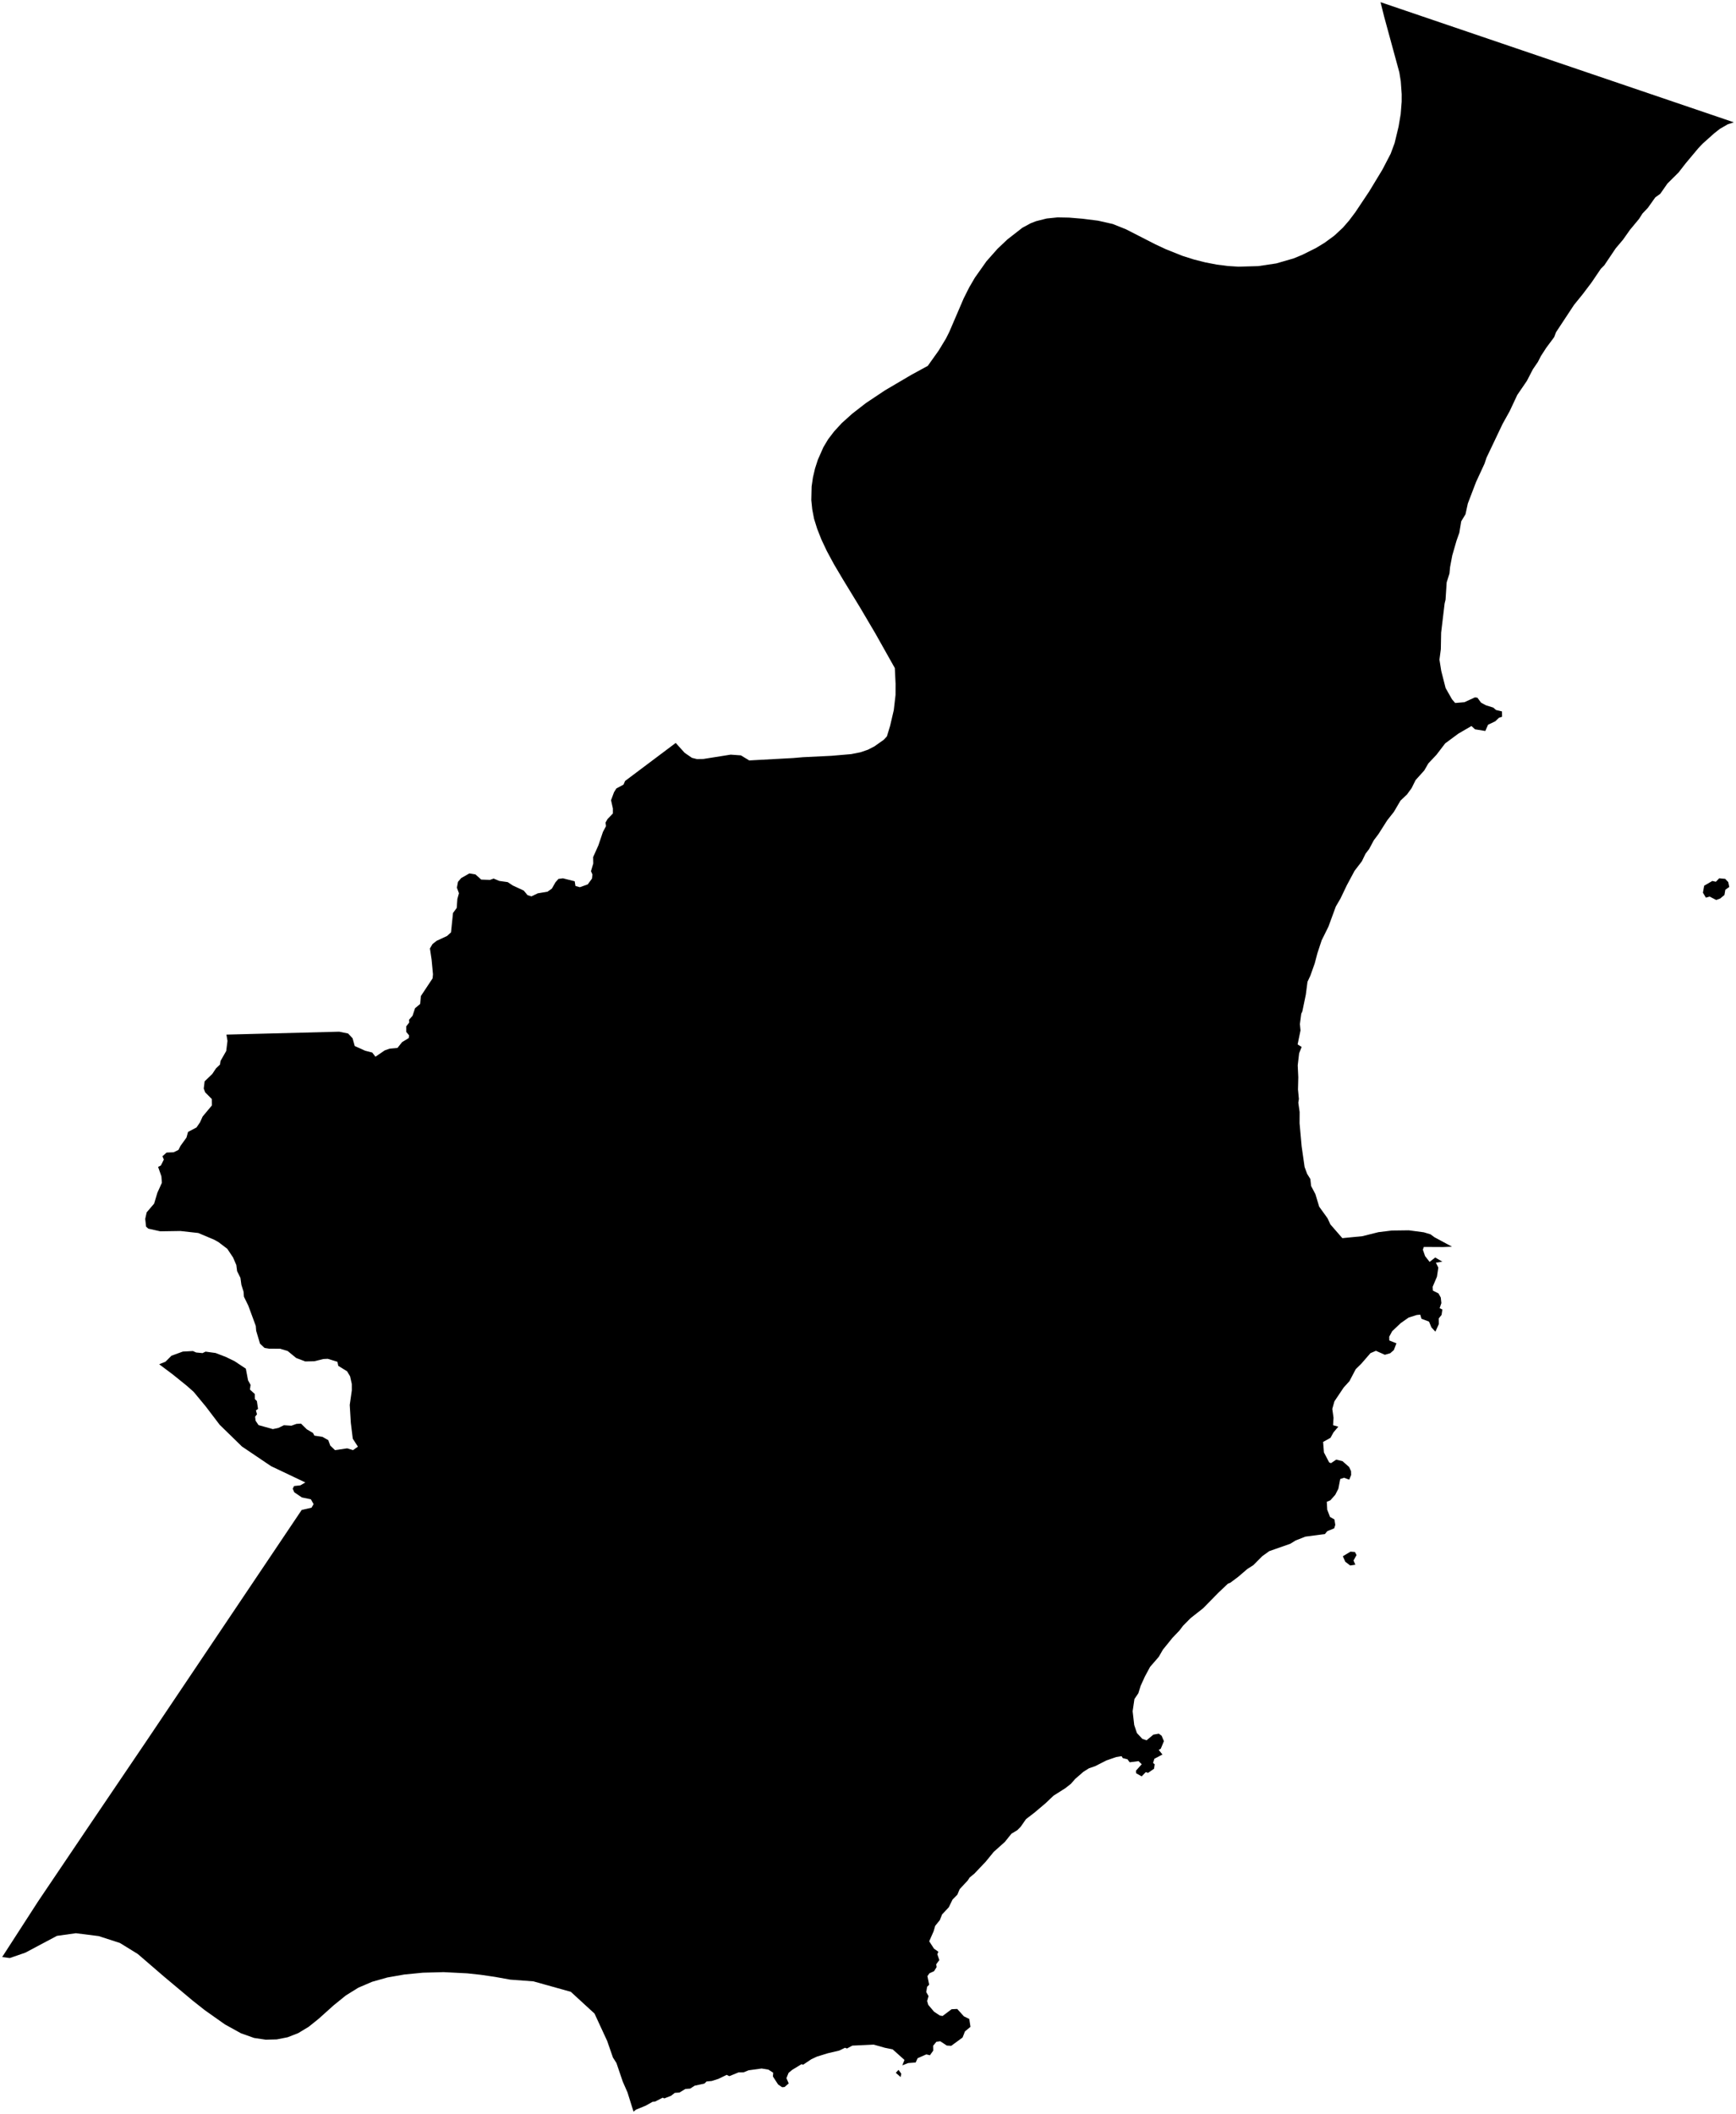 <?xml version="1.0"?>
<svg xmlns="http://www.w3.org/2000/svg" version="1.2" baseProfile="tiny" width="800" height="974" viewBox="0 0 800 974" stroke-linecap="round" stroke-linejoin="round">
<g id="4209409">
<path d="M 415.06 957.06 412.82 955.11 414.06 953.74 415.32 955.48 415.06 957.06 Z M 624.59 720.98 622.22 721.35 619.94 719.6 618.82 717.09 622.35 714.96 624.39 715.12 625.13 716.53 623.74 719.05 624.59 720.98 Z M 793.43 404.82 795 404.94 796.43 406.44 796.9 408.7 795.09 409.96 794.66 412.4 792.7 414.02 790.89 414.69 787.85 413.12 786.13 413.62 784.75 411.32 785.33 408.12 789.1 405.92 790.72 406.3 792.27 404.69 793.43 404.82 Z M 291.94 973 289.17 964.13 286.99 959.17 284.07 950.58 282.46 948.06 279.81 940.43 273.97 927.8 263.05 917.78 245.81 912.96 235.15 912.17 228.04 910.89 221.46 909.93 215.36 909.27 204.43 908.71 194.87 908.97 186.31 909.81 178.54 911.17 171.51 913.15 165.15 915.87 159.41 919.43 153.8 923.97 146.89 930.17 142.18 933.95 137.41 936.82 132.54 938.72 127.56 939.71 122.45 939.84 117.1 939.04 111.03 936.88 103.65 932.8 94.38 926.25 88.86 921.89 75.64 910.82 63.52 900.37 55.25 895.27 45.48 892.11 34.97 890.78 26.21 892.01 11.73 899.72 4.5 902.22 1 901.76 17.58 876.08 41.3 840.91 67.84 801.7 139.02 695.76 143.55 694.71 144.52 693.08 143.26 690.84 139.11 689.98 135.63 687.63 134.89 685.98 135.52 684.73 138.41 684.42 140.71 683.08 124.91 675.57 111.5 666.52 101.23 656.5 94.85 648.11 89.27 641.36 86.06 638.51 79.65 633.34 73.36 628.62 76.26 627.44 79.02 624.68 84.26 622.77 88.91 622.53 90.37 623.19 93.33 623.48 94.73 622.8 99.34 623.43 104.13 625.27 108.11 627.21 113.29 630.65 114.31 636.02 115.47 638.11 115.18 640.29 117.41 642.32 117.46 644.65 118.38 645.57 118.91 649.2 117.94 649.88 118.43 651.67 117.56 652.78 117.8 654.67 119.15 656.66 125.74 658.5 128.36 657.92 130.83 656.71 134.29 656.93 136.63 656.09 138.72 655.97 141.39 658.6 144.25 660.29 144.88 661.5 148.61 662.08 151.28 663.58 152.2 666.1 154.38 668.19 160 667.36 162.66 668.19 164.94 666.59 162.57 662.91 161.67 655.61 161.17 647.36 162.13 640.65 162.12 637.71 161.33 634.17 159.95 631.86 155.86 629.33 155.51 627.49 151.07 626.11 149.02 626.2 144.85 627.23 140.66 627.32 136.48 625.72 132.59 622.53 129.09 621.46 123.97 621.44 121.92 621.11 119.82 619.12 118.05 613.18 117.87 610.95 114.43 601.62 112.41 597.49 112.23 595.15 111.24 592.03 110.8 588.82 109.26 585.7 108.91 582.92 107.4 579.41 104.74 575.42 100.63 572.3 98.66 571.21 91.38 568.14 83.13 567.22 73.86 567.36 68.35 566.13 67.32 565.22 66.92 561.64 67.6 558.62 71.04 554.58 72.52 549.6 74.6 544.99 74.37 542.01 72.86 537.68 74.14 537.03 75.5 534.31 74.86 532.77 76.77 531.07 80.02 530.94 82.24 529.85 83.17 528 85.93 524.18 86.65 521.57 90.57 519.49 92.19 517.11 93.38 514.47 97.67 509.33 97.62 506.42 94.53 503.3 93.89 501.57 94.3 498.25 97.84 494.84 99.54 492.27 101.37 490.54 101.66 488.8 104.25 484.27 104.83 479.63 104.35 476.72 156.33 475.38 160.42 476.22 162.48 478.41 163.45 481.97 168.28 484.15 171.54 484.99 173.02 486.92 177.29 483.99 179.57 483.19 183.17 482.86 185.29 480.19 188.37 478.31 188.51 477.06 187.22 475.48 187.22 472.9 188.58 471.15 188.49 469.88 190.11 468.06 191.27 464.56 193.62 462.61 193.95 458.96 199.36 450.79 199.53 448.93 198.89 442.13 198.12 437.03 199.3 435.02 201.2 433.51 206.02 431.28 207.84 429.61 208.76 420.69 210.47 418.35 210.77 414.2 211.5 411.59 210.55 409.03 211.05 406.33 212.53 404.6 216.3 402.45 219.12 402.92 221.75 405.29 225.8 405.44 227.48 404.82 230.09 405.91 233.97 406.46 236.28 408 241.34 410.35 243.11 412.46 244.89 413.03 247.8 411.63 252.31 410.87 254.32 409.45 255.99 406.51 257.36 404.98 259.41 404.71 264.83 406.07 265.19 408.24 267.21 408.8 270.85 407.51 272.8 404.84 273.01 402.95 272.34 401.42 273.39 397.89 273.34 394.92 275.76 389.51 277.85 383.33 279.25 380.69 279.05 379.01 279.97 377.4 282.43 374.84 282.44 372.53 281.59 368.73 282.95 365.05 284.02 363.32 287.33 361.53 288.06 359.85 311.39 342.33 315.49 346.87 318.86 349.19 321.16 349.77 324.11 349.72 336.72 347.72 341.44 348.06 345.26 350.39 365.46 349.29 370.02 348.9 383.13 348.26 392.25 347.48 396.48 346.64 399.97 345.45 402.97 343.9 407.29 340.85 408.71 339.31 410.19 334.45 411.88 327.22 412.69 320.23 412.71 315.05 412.36 307.83 403.45 291.98 396.34 279.92 388.34 266.8 384.3 259.97 381.05 253.95 378.51 248.56 376.58 243.65 375.14 239.05 374.3 234.66 373.87 230.41 374.02 224.14 374.63 219.97 375.6 215.83 376.91 211.79 379.44 206.07 381.6 202.45 384.38 198.8 387.94 194.93 392.7 190.65 399.03 185.73 407.83 179.86 419.96 172.72 427.55 168.58 432.55 161.56 435.93 155.99 437.51 152.83 444.08 137.52 446.62 132.46 449.25 127.95 454.57 120.42 459.69 114.63 464.26 110.31 471.13 104.95 475.02 102.85 477.44 101.92 482.34 100.68 487.35 100.17 492.68 100.27 498.92 100.79 506.05 101.69 512.82 103.22 518.88 105.65 532.35 112.54 537.18 114.8 544.87 117.88 550.16 119.56 555.48 120.91 560.72 121.92 565.82 122.57 570.71 122.88 579.85 122.62 588.14 121.38 596.14 119.07 600.17 117.4 606.41 114.29 610.39 111.88 614.82 108.64 618.77 104.98 621.65 101.68 624.55 97.83 630.97 88.21 637.06 78.15 640.87 70.82 642.67 65.96 644.51 58.33 645.49 52.51 645.93 46.87 645.94 43.39 645.52 37.45 644.85 33.32 637.85 7.65 636.19 1 716.46 28.3 799 56.36 796.16 57.3 792.6 59.35 789.93 61.45 784.64 66.18 782.62 68.31 776.81 75.26 773.53 79.48 768.4 84.57 765.09 89.32 762.82 90.93 759.37 95.79 756.91 98.38 755.3 100.89 751.14 105.9 747.95 110.42 744.56 114.43 739.3 122.25 737.73 123.82 733.41 130.2 729.33 135.59 725.36 140.49 717.06 153.08 716.21 155.34 712.55 160.26 710.09 164.07 708.73 166.74 706.4 170.15 703.62 175.52 699.2 181.99 695.7 189.46 692.46 195.28 685.05 210.85 684.09 213.69 680.21 222.09 676.43 231.98 675.34 236.96 673.37 240.22 672.49 245.51 671.21 249.13 669.25 255.92 668.24 261.27 667.95 264.27 666.67 268.34 666.15 276.33 665.72 278.09 664.12 291.51 663.98 299.15 663.34 303.95 664.18 309.2 666.18 317.03 669.13 322.23 670.59 323.92 674.84 323.56 679.68 321.34 680.83 321.48 682.51 323.77 684.76 324.98 688.17 326.05 689.39 327.14 692.16 327.82 692.2 330.25 690.73 330.76 689.08 332.35 685.73 333.95 684.48 336.82 679.73 336.05 678.09 334.53 672.06 338.04 665.99 342.53 661.97 347.78 658.22 351.76 656.35 355 652.34 359.46 650.51 363.15 648.38 366.07 645.37 368.93 642.35 374.08 639.24 378.03 635.23 384.34 633.1 387.16 630.92 391.24 629.3 393.33 627.58 396.87 624.23 401.24 620.65 407.92 617.74 414.01 615.59 417.69 612.18 426.98 609.05 433.3 607.08 439.28 605.88 443.86 603.88 449.5 602.53 452.39 601.76 458.3 600.16 466.01 599.65 467.13 599.03 471.87 599.31 474.79 597.98 481.26 599.84 482.4 598.68 485.32 598.03 490.91 598.29 496.37 598.15 502.04 598.57 506.36 598.3 508.08 598.91 512.38 598.88 517.58 599.83 528.17 601.2 537.73 602.36 540.87 603.85 543.27 604.19 546.46 606.18 550.24 607.91 555.99 611.77 561.35 613.09 564.19 618.59 570.51 627.79 569.61 635.25 567.75 641.39 567 649.22 566.9 656.14 567.82 659.23 568.75 661 570.07 669.13 574.44 665.09 574.61 656.12 574.56 655.7 575.85 656.73 578.8 658.81 581.45 661.39 579.43 664.67 581.34 661.71 581.82 662.82 584.08 662.2 588.25 660.21 592.92 660.31 594.67 662.91 595.99 663.95 597.88 664.23 600.43 663.43 602.77 664.68 603.39 664.32 605.87 663.01 607.52 663.05 610.11 661.47 613.6 659.65 611.64 658.53 608.97 655.05 607.65 654.5 605.77 652.84 605.92 649.11 607.12 645.53 609.63 641.56 613.38 640.19 615.93 640.23 617.65 643.51 618.98 642.32 622.08 640.67 623.53 638.18 624.25 634.07 622.42 631.55 623.5 627.35 628.34 624.75 630.9 621.87 636.4 619.22 639.32 614.94 645.7 613.96 649.19 614.53 653.28 614.32 656.7 616.73 657.38 614.49 660.03 613.14 662.51 609.73 664.41 610.11 669.25 612.53 673.86 613.38 674.18 615.76 672.57 618.65 673.26 621.7 675.95 622.6 677.85 622.65 679.64 621.77 681.79 619.38 680.92 617.61 681.5 616.76 685.95 615.33 688.76 613.1 691.28 611.42 691.99 611.63 695.65 612.91 698.96 614.96 700.15 615.34 702.64 614.85 704.21 611.62 705.55 610.56 706.86 601.54 708.05 597.01 709.84 594.61 711.33 584.93 714.72 581.69 717.05 577.56 721.2 574.82 722.94 570.64 726.53 566.99 729.27 565.85 729.73 561.32 734.03 554.45 741.04 548.67 745.59 545.21 749.08 543.53 751.3 540.32 754.66 535.91 760.11 533.99 763.44 530 768.04 527.59 772.52 525.64 776.81 524.58 780.22 522.78 782.87 521.95 788.5 522.68 794.84 523.92 798.54 526.42 801.23 528.38 801.89 531.5 799.28 534.03 798.83 535.33 799.82 536.36 802.29 534.93 805.74 533.98 806.32 535.69 808.44 531.96 810.4 531.37 812.33 532.11 812.94 531.81 815 529.05 816.9 528.01 816.55 526.11 818.51 523.56 817.06 523.5 815.87 526.14 812.92 524.67 811.48 520.59 812.02 519.56 810.63 517.4 810.09 516.87 809.2 514.42 809.59 509.84 811.18 504.67 813.81 501.82 814.79 499.26 816.4 495.46 819.7 493.55 821.9 490.96 823.94 485.52 827.39 481.78 830.93 476.61 835.3 472.82 838.2 470.39 841.69 468.82 843.29 466.1 844.93 463.06 848.72 457.94 853.3 454.28 857.78 449.04 863.31 446.85 865.11 445.92 866.53 442.26 870.45 441.17 873.03 438.94 875.3 437.25 878.8 434.14 882.12 433.11 884.73 430.96 887.39 430.26 889.83 428.21 894.5 430.42 897.91 432.42 899.3 431.96 900.48 432.87 903.16 431.42 905.1 431.61 906.4 430.45 908.27 428.3 909.25 427.39 910.56 428.19 914.5 427.24 915.47 426.85 917.89 427.9 919.75 427.26 922.01 427.77 923.79 430.44 926.94 433.09 928.7 434.37 928.92 438.53 925.8 441.12 925.68 444.18 929.07 446.67 930.29 447.22 933.92 444.68 936.02 443.58 938.84 438.35 942.67 436.31 942.54 433.29 940.56 431.52 940.8 430.01 942.65 430.06 944.87 428.54 947.01 426.87 946.61 422.86 948.38 421.97 950.35 418.52 950.61 415.81 951.67 416.81 949.17 411.37 944.3 407.74 943.56 402.62 942.11 392.78 942.57 390.32 943.9 389.41 943.56 386.72 944.86 381.44 946.1 376.43 947.65 373.88 948.85 370.1 951.37 369.37 951.12 365.11 953.71 363.4 955.13 362.41 957.57 363.47 959.99 361.56 961.64 360.42 961.74 358.57 960.47 356.18 956.79 356.31 955.06 354.12 953.64 351 953.12 344.98 953.94 342.74 954.86 340.34 954.91 336.08 956.65 334.88 956.05 331.04 957.9 328 958.87 325.63 959.09 324.6 960.07 320.14 961.03 318.04 962.38 315.84 962.54 313.11 964.2 310.96 964.34 309.24 965.69 306.12 966.9 305.39 966.56 301.85 968.37 300.73 968.46 297.52 970.26 293.05 972.09 291.94 973 Z" fill-rule="evenodd"/>
</g>
</svg>